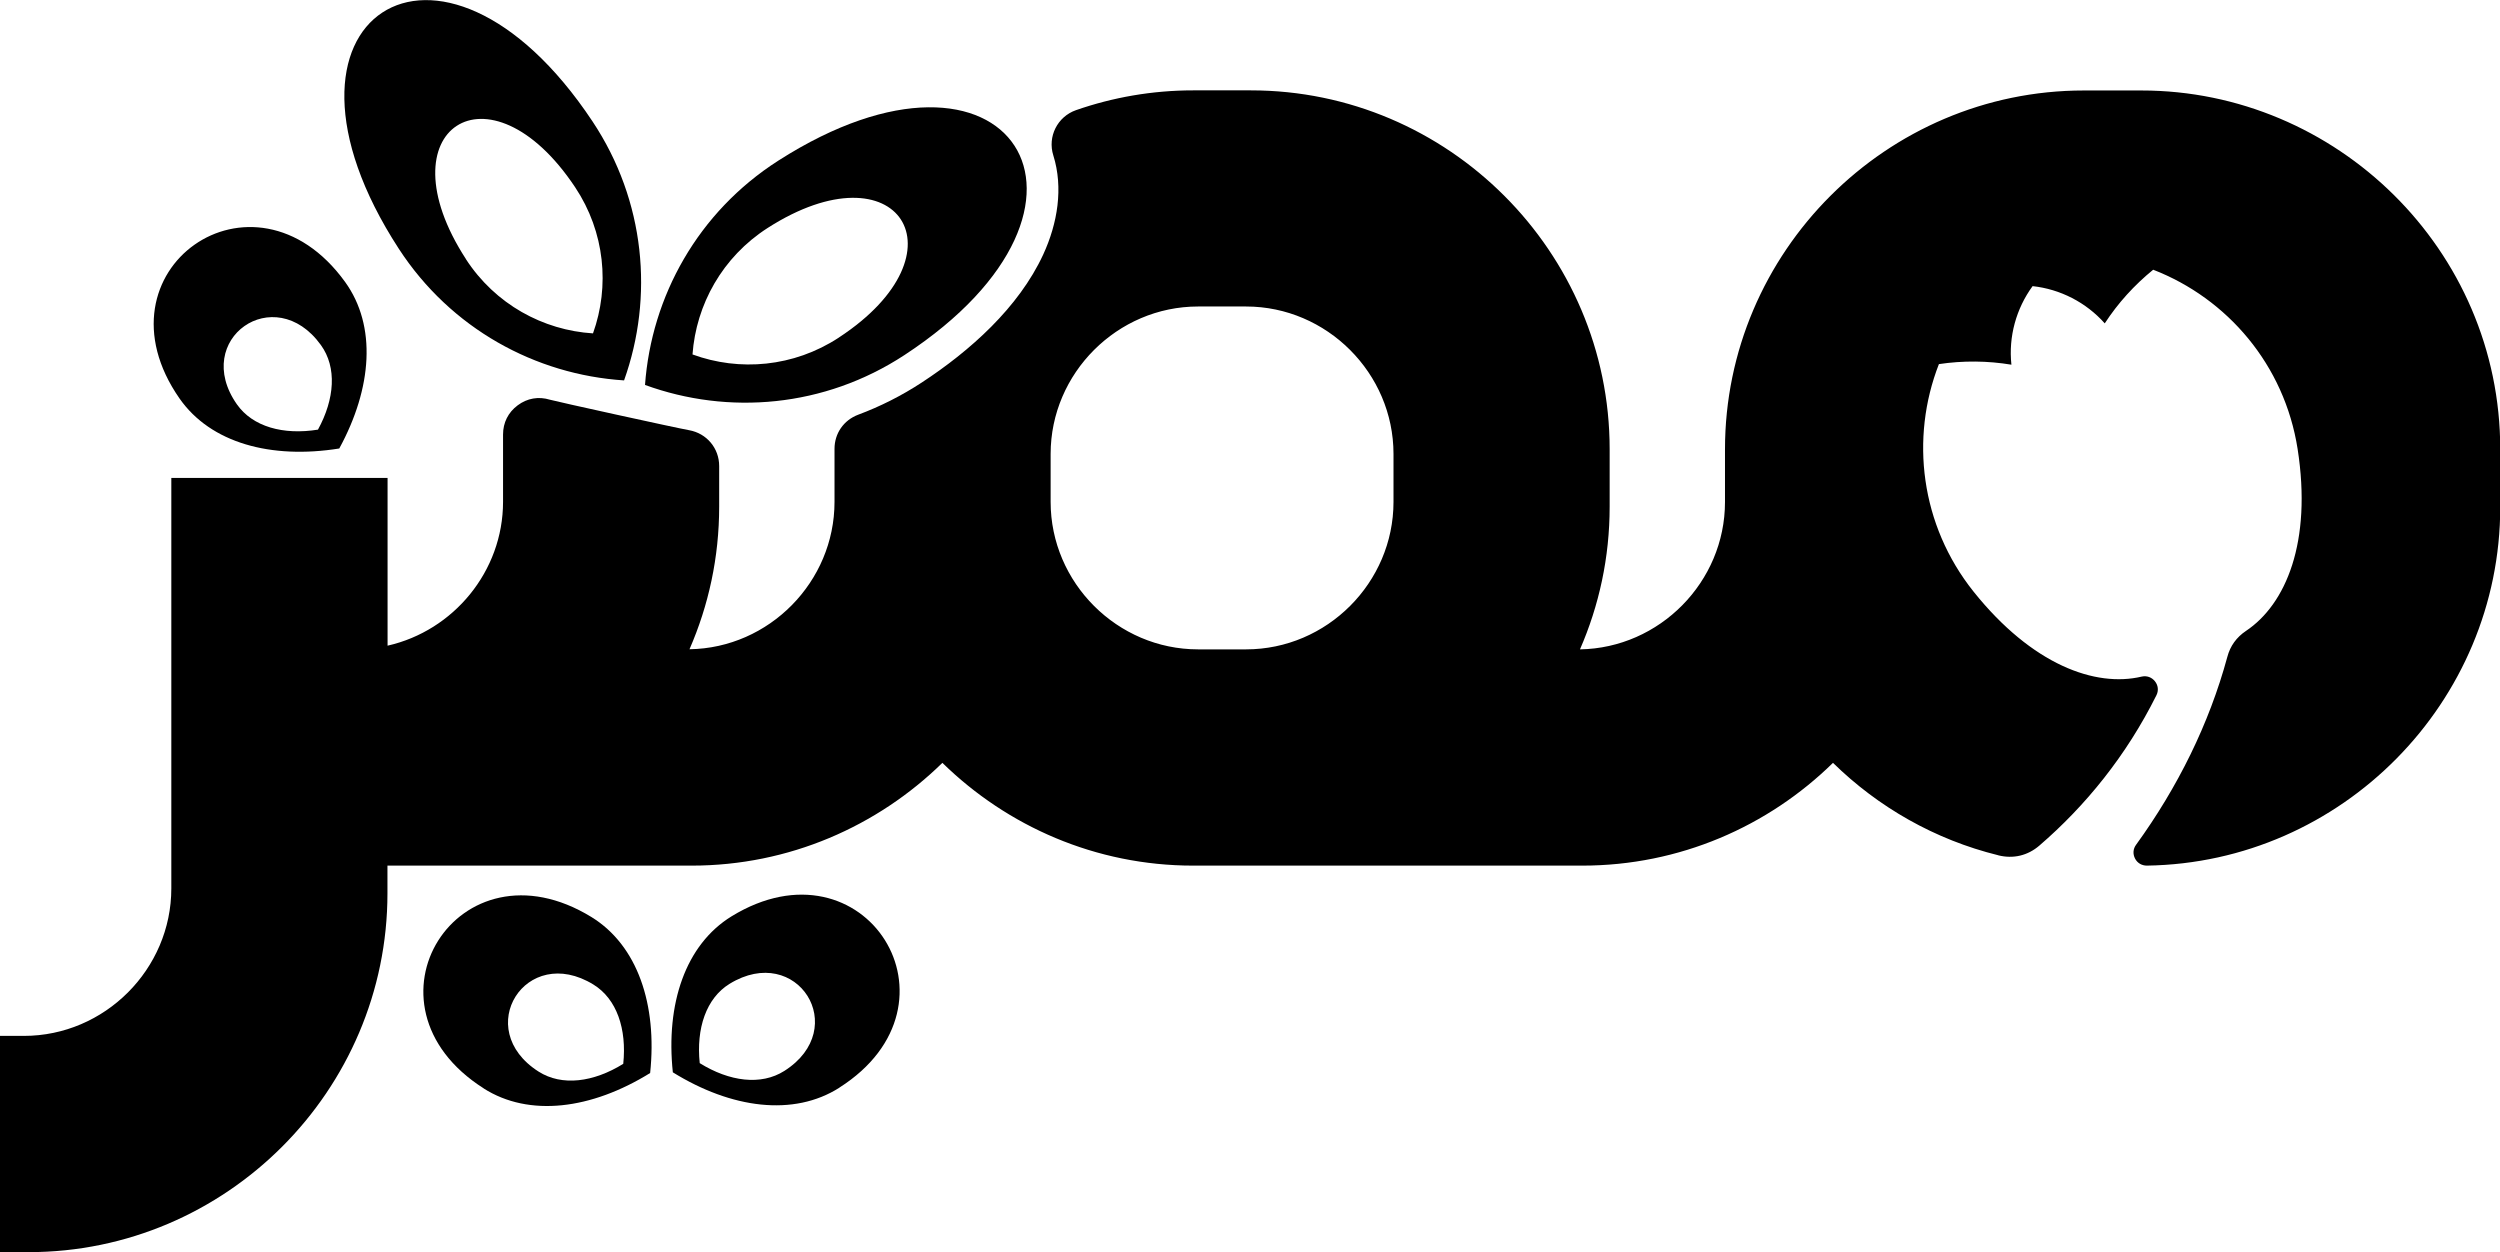 <?xml version="1.0" encoding="UTF-8"?>
<!DOCTYPE svg PUBLIC "-//W3C//DTD SVG 1.1//EN" "http://www.w3.org/Graphics/SVG/1.1/DTD/svg11.dtd">
<!-- Creator: CorelDRAW 2021 (64-Bit) -->
<svg xmlns="http://www.w3.org/2000/svg" xml:space="preserve" width="6.014in" height="3.012in" version="1.1" style="shape-rendering:geometricPrecision; text-rendering:geometricPrecision; image-rendering:optimizeQuality; fill-rule:evenodd; clip-rule:evenodd"
viewBox="0 0 214.8 107.57"
 xmlns:xlink="http://www.w3.org/1999/xlink"
 xmlns:xodm="http://www.corel.com/coreldraw/odm/2003">
 <defs>
  <style type="text/css">
   <![CDATA[
    .fil0 {fill:black}
   ]]>
  </style>
 </defs>
 <g id="Layer_x0020_1">
  <g id="_1647015980336">
   <path class="fil0" d="M33.3 55.48l0 -14.42 -18.58 0 0 33.21 0 0.09 0 1.97c0,6.94 -5.72,12.67 -12.67,12.67l-2.06 0 0 18.58 2.47 0c16.96,0 30.83,-13.87 30.83,-30.83l0 -2.38 26.14 0c8.36,0 15.97,-3.38 21.54,-8.83 5.57,5.45 13.18,8.83 21.54,8.83l4.95 0 0.06 -0 28.43 0c8.36,0 15.97,-3.37 21.54,-8.83 3.89,3.81 8.76,6.6 14.2,7.94 0.01,0 0.01,0 0.02,0.01 1.28,0.31 2.51,0.02 3.51,-0.84 3.97,-3.42 7.47,-7.72 10.06,-12.92 0.2,-0.4 0.15,-0.85 -0.13,-1.2 -0.28,-0.35 -0.71,-0.5 -1.14,-0.4 -3.97,0.94 -9.4,-1 -14.44,-7.3 -4.57,-5.72 -5.46,-13.19 -2.98,-19.55 2.07,-0.31 4.18,-0.29 6.23,0.05 -0.26,-2.41 0.41,-4.82 1.82,-6.75 2.37,0.26 4.59,1.39 6.2,3.2 1.13,-1.74 2.54,-3.29 4.16,-4.61 6.37,2.47 11.28,8.17 12.41,15.4 1.25,8.02 -1.02,13.35 -4.43,15.63 -0.82,0.55 -1.36,1.29 -1.61,2.24 -1.56,5.75 -4.26,11.2 -7.84,16.14 -0.26,0.35 -0.29,0.79 -0.09,1.18 0.2,0.39 0.58,0.61 1.02,0.61 16.74,-0.25 30.36,-14.03 30.36,-30.82l0 -4.95c0,-17.17 -14.1,-30.83 -30.83,-30.83l-4.95 0c-16.95,0 -30.83,13.87 -30.83,30.83l0 2.47 0 2.06c0,6.87 -5.62,12.55 -12.46,12.66 1.64,-3.76 2.55,-7.9 2.55,-12.25l0 -4.95c0,-16.96 -13.87,-30.83 -30.83,-30.83l-4.95 0c-3.52,0 -6.91,0.6 -10.07,1.7 -1.6,0.56 -2.46,2.28 -1.95,3.89 0.87,2.78 0.37,5.83 -0.87,8.52 -2.11,4.56 -6.29,8.28 -10.43,10.99 -1.74,1.14 -3.57,2.06 -5.47,2.77 -1.24,0.47 -2.03,1.6 -2.03,2.93 0,0.01 0,0.02 0,0.03l0 2.47 0 2.06c0,6.87 -5.62,12.56 -12.46,12.66 1.64,-3.76 2.55,-7.9 2.55,-12.25l0 -3.49c0,-1.53 -1.07,-2.81 -2.58,-3.08 -1.09,-0.19 -11.54,-2.49 -11.96,-2.62 -0.98,-0.3 -1.95,-0.13 -2.77,0.48 -0.82,0.61 -1.26,1.49 -1.26,2.51l0 5.78c0,5.99 -4.27,11.08 -9.91,12.36zm56.97 -12.36l0 -2.06 0 -2.06c0,-6.94 5.73,-12.67 12.67,-12.67l4.12 0c6.94,0 12.67,5.73 12.67,12.67l0 4.12c0,6.94 -5.72,12.67 -12.67,12.67l-1.38 0 -2.74 0c-6.94,0 -12.67,-5.72 -12.67,-12.67zm-18.15 50.33c-3.93,2.5 -9.27,1.8 -14.31,-1.32 -0.62,-5.88 1.08,-10.96 5.04,-13.4 11.44,-7.02 20.6,7.52 9.26,14.72zm-4.73 -1.44c-2,1.27 -4.71,0.92 -7.27,-0.67 -0.31,-2.98 0.55,-5.57 2.56,-6.81 5.81,-3.57 10.47,3.82 4.71,7.48zm-27.36 -69.75c2.52,3.88 6.63,6.11 10.92,6.38 1.45,-4.04 1.03,-8.7 -1.53,-12.55 -7.38,-11.1 -16.65,-5.02 -9.39,6.16zm-5.77 -0.9c4.47,6.88 11.76,10.83 19.36,11.32 2.56,-7.17 1.83,-15.42 -2.71,-22.25 -13.08,-19.69 -29.53,-8.9 -16.65,10.93z"/>
   <path class="fil0" d="M41.55 93.51c3.93,2.5 9.27,1.8 14.31,-1.32 0.62,-5.88 -1.08,-10.96 -5.04,-13.4 -11.44,-7.02 -20.6,7.52 -9.26,14.72zm30.51 -64.5c-3.87,2.53 -8.53,2.92 -12.56,1.44 0.31,-4.28 2.56,-8.37 6.46,-10.87 11.22,-7.19 17.26,2.12 6.11,9.42zm5.64 1.5c-6.87,4.5 -15.12,5.17 -22.28,2.56 0.55,-7.6 4.54,-14.85 11.45,-19.27 19.91,-12.74 30.61,3.76 10.83,16.71zm-62.27 3.73c2.67,3.82 7.86,5.23 13.72,4.29 2.83,-5.19 3.23,-10.53 0.5,-14.31 -7.86,-10.88 -21.9,-0.99 -14.22,10.02zm4.92 0.49c1.36,1.94 4,2.66 6.97,2.18 1.44,-2.63 1.64,-5.35 0.25,-7.27 -3.99,-5.53 -11.13,-0.5 -7.22,5.09zm25.93 57.34c2,1.27 4.71,0.92 7.27,-0.67 0.31,-2.99 -0.55,-5.57 -2.56,-6.81 -5.81,-3.57 -10.47,3.82 -4.71,7.48z"/>
  </g>
 </g>
</svg>
